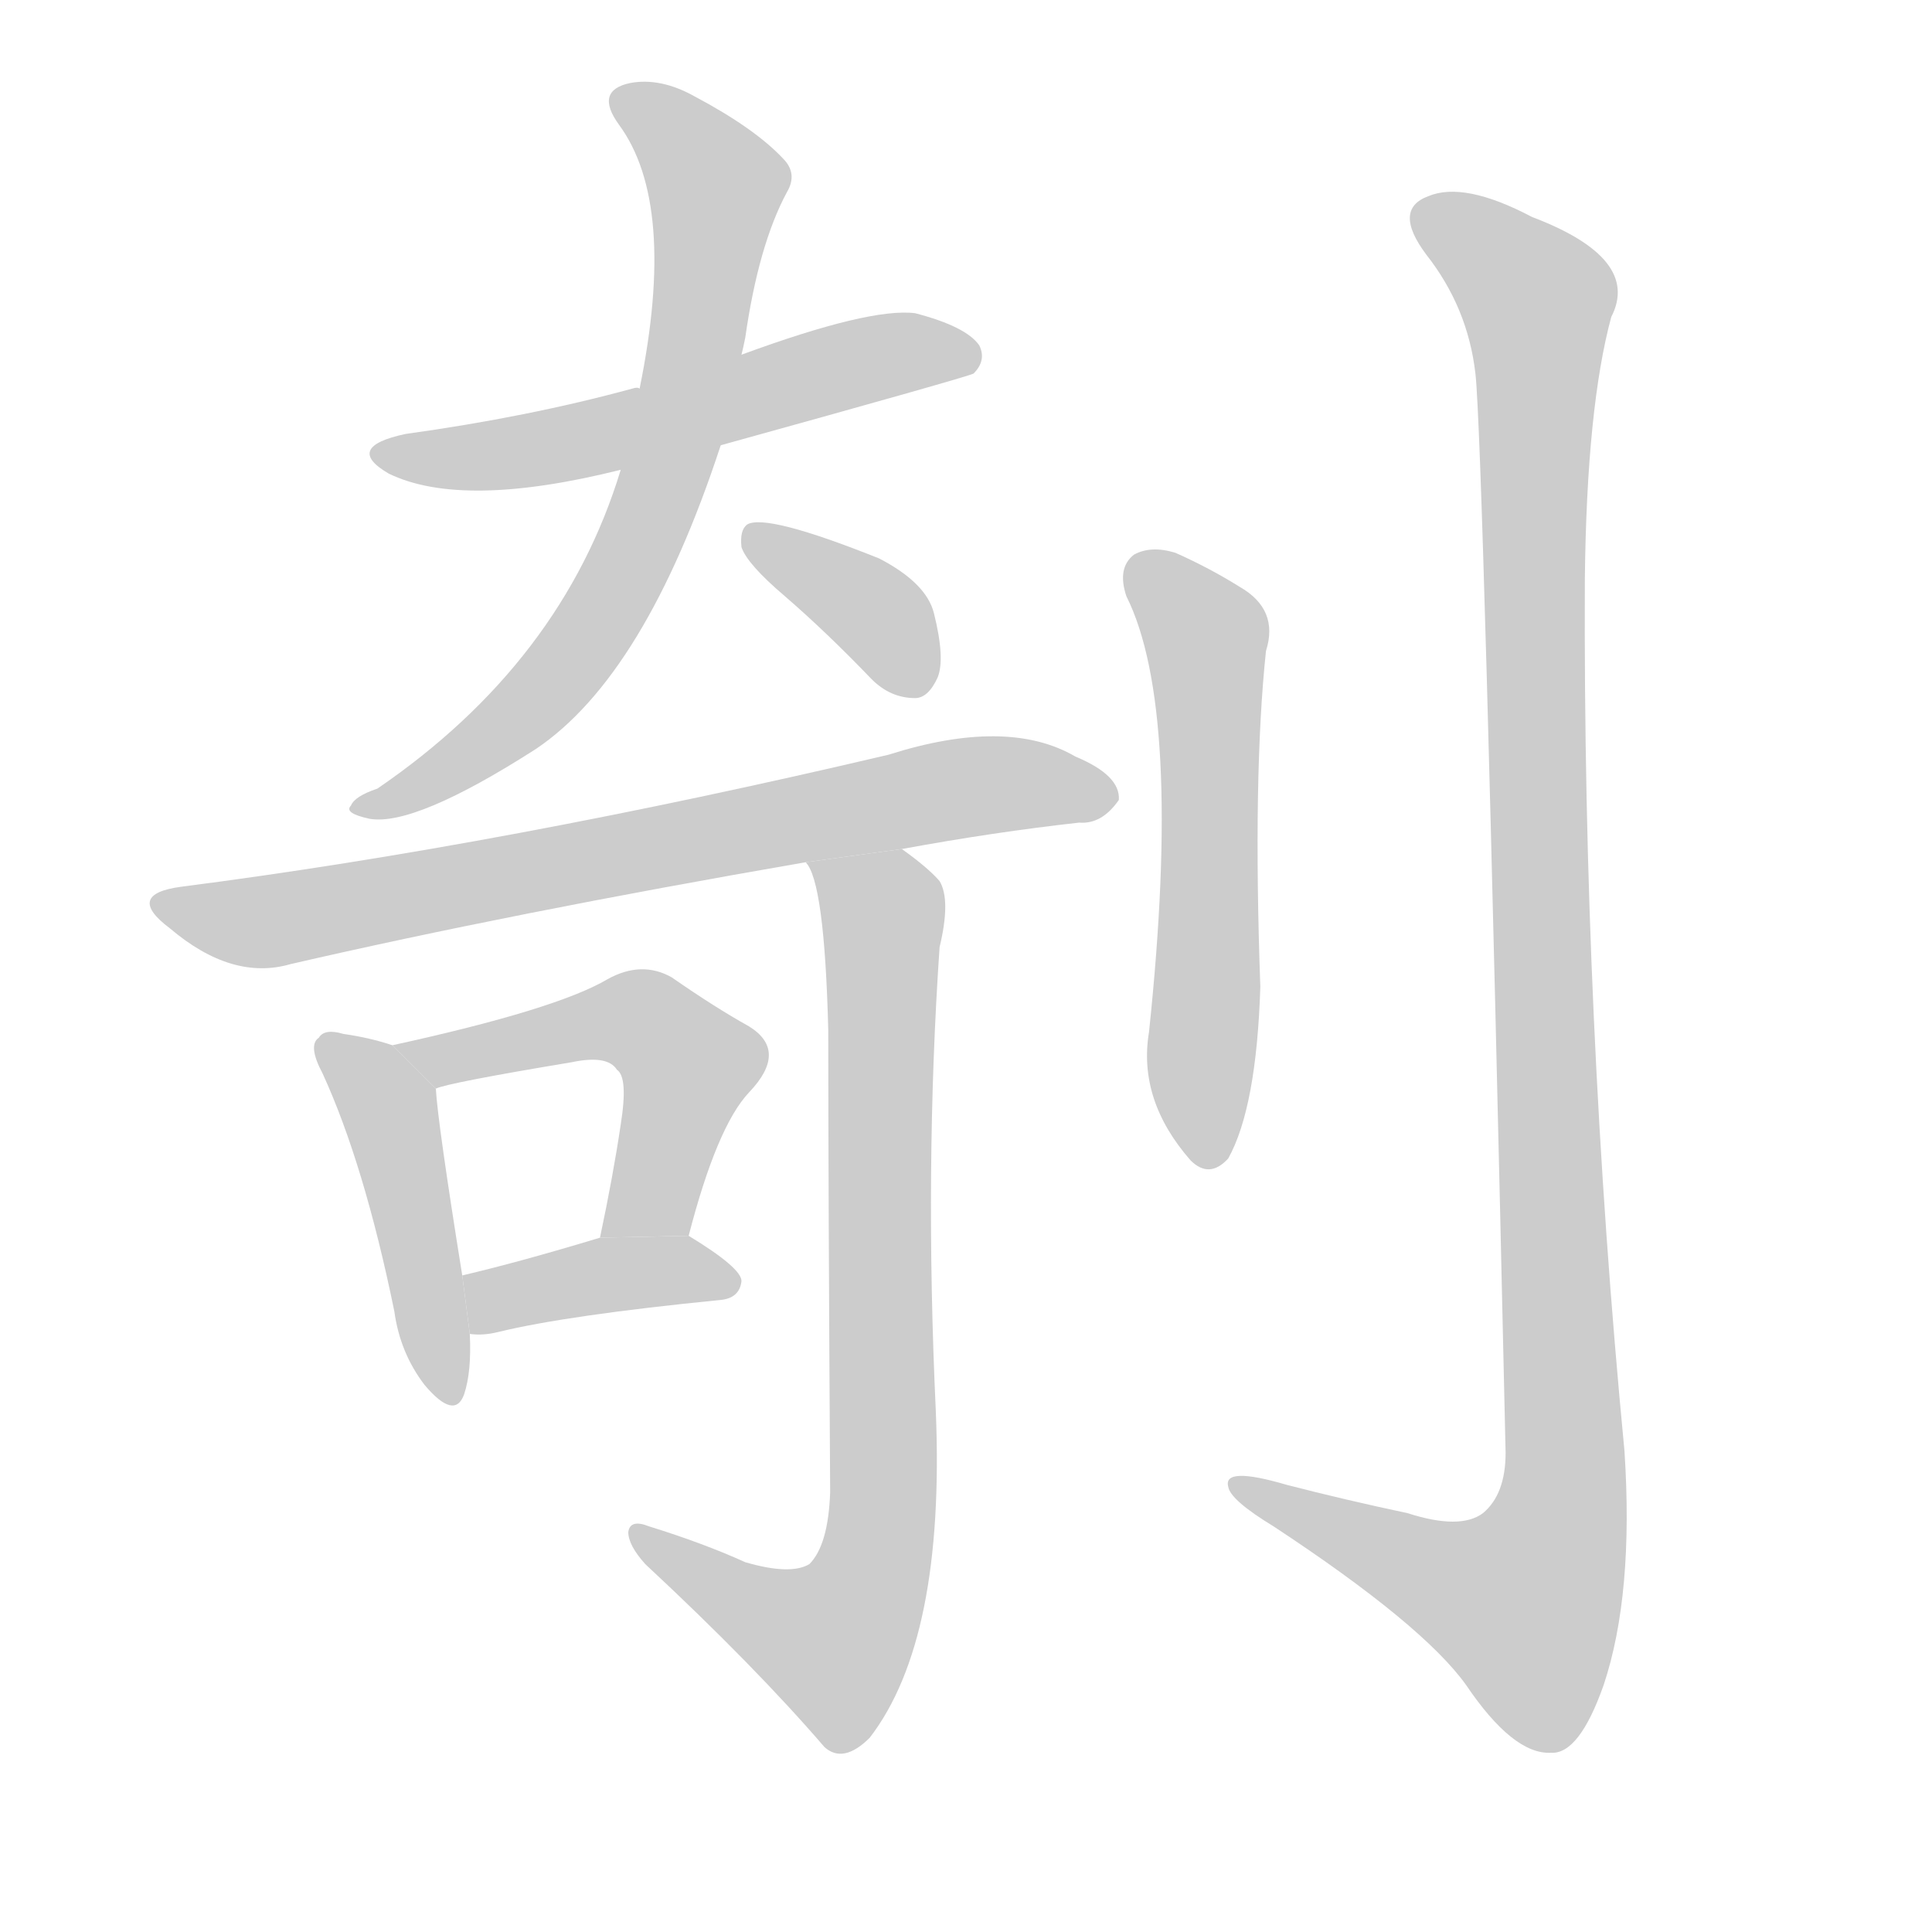 <!--
AnimCJK 2016-2018 Copyright Francois Mizessyn - https://github.com/parsimonhi/animCJK
Derived from:
    MakeMeAHanzi project - https://github.com/skishore/makemeahanzi
    Arphic PL KaitiM GB - https://apps.ubuntu.com/cat/applications/precise/fonts-arphic-gkai00mp/
    Arphic PL UKai - https://apps.ubuntu.com/cat/applications/fonts-arphic-ukai/
You can redistribute and/or modify this file under the terms of the Arphic Public License
as published by Arphic Technology Co., Ltd.
You should have received a copy of this license (the directory "APL") along with this file;
if not, see http://ftp.gnu.org/non-gnu/chinese-fonts-truetype/LICENSE.
-->
<svg id="z21086" class="acjk" version="1.1" viewBox="0 0 1024 1024" xmlns="http://www.w3.org/2000/svg" xmlns:xlink="http://www.w3.org/1999/xlink">
<style>
<![CDATA[
@keyframes z21086k {
	from {
		stroke:#ccc;
		stroke-dashoffset:3334;
	}
	1% {
		stroke:#c00;
		stroke-dashoffset:3334;
	}
	75% {
		stroke:#c00;
		stroke-dashoffset:0;
	}
	to {
		stroke:#000;
	}
}
#z21086 path[clip-path] {
	animation:z21086k 1s linear both;
	stroke-dasharray:3334;
	stroke-width:128;
	stroke-linecap:round;
	fill:none;
}
#z21086 path[clip-path="url(#z21086c1)"] {animation-delay:1s;}
#z21086 path[clip-path="url(#z21086c2)"] {animation-delay:2s;}
#z21086 path[clip-path="url(#z21086c3)"] {animation-delay:3s;}
#z21086 path[clip-path="url(#z21086c4)"] {animation-delay:4s;}
#z21086 path[clip-path="url(#z21086c5)"] {animation-delay:5s;}
#z21086 path[clip-path="url(#z21086c6)"] {animation-delay:6s;}
#z21086 path[clip-path="url(#z21086c7)"] {animation-delay:7s;}
#z21086 path[clip-path="url(#z21086c8)"] {animation-delay:8s;}
#z21086 path[clip-path="url(#z21086c9)"] {animation-delay:9s;}
#z21086 path[clip-path="url(#z21086c10)"] {animation-delay:10s;}
#z21086 path {fill:#ccc;}
]]>
</style>
<path id="z21086d1" d="M382 236Q512 200 516 198Q523 191 519 183Q512 173 485 166Q461 163 393 188L339 206Q338 205 335 206Q280 221 215 230Q182 237 206 251Q245 270 329 249L382 236 Z"/>
<path id="z21086d2" d="M329 249Q298 351 200 418Q188 422 186 427Q182 431 196 434Q220 438 284 397Q342 358 382 236L393 188Q394 184 395 179Q402 130 417 102Q423 92 415 84Q400 68 368 51Q350 41 334 44Q315 48 328 66Q359 108 339 206L329 249 Z"/>
<path id="z21086d3" d="M416 316Q438 335 462 360Q472 370 485 370Q492 370 497 359Q501 349 495 325Q491 309 466 296Q406 272 396 278Q392 281 393 290Q396 299 416 316 Z"/>
<path id="z21086d4" d="M478 450Q527 441 572 436Q584 437 593 424Q594 411 570 401Q534 380 471 400Q267 448 96 470Q66 474 90 492Q123 520 154 511Q271 484 427 457L478 450 Z"/>
<path id="z21086d5" d="M208 554Q196 550 182 548Q172 545 169 550Q163 554 171 569Q193 617 209 695Q212 717 225 734Q241 753 246 739Q250 727 249 707L245 676Q232 595 231 577L208 554 Z"/>
<path id="z21086d6" d="M365 655Q380 597 397 579Q418 557 397 544Q379 534 356 518Q340 509 322 519Q295 535 208 554L231 577Q237 574 303 563Q322 559 327 567Q333 571 329 596Q325 623 318 656L365 655 Z"/>
<path id="z21086d7" d="M249 707Q256 708 264 706Q301 697 382 689Q392 688 393 679Q393 672 365 655L318 656Q275 669 245 676L249 707 Z"/>
<path id="z21086d8" d="M395 828Q373 818 344 809Q334 805 333 812Q333 819 342 829Q400 883 437 926Q447 935 461 921Q501 869 496 748Q490 619 498 502Q504 477 498 467Q492 460 478 450L427 457Q437 467 439 546Q439 628 440 791Q439 819 429 829Q419 835 395 828 Z"/>
<path id="z21086d9" d="M597 316Q627 376 609 547Q603 583 631 615Q641 625 651 614Q666 587 668 523Q664 411 671 345Q678 323 657 311Q641 301 623 293Q610 289 601 294Q592 301 597 316 Z"/>
<path id="z21086d10" d="M782 198Q786 232 798 770Q798 792 786 802Q774 811 746 802Q713 795 682 787Q648 777 651 788Q652 795 675 809Q754 861 777 893Q802 930 822 929Q837 930 850 893Q866 845 861 769Q839 540 840 307Q841 216 854 168Q870 137 812 115Q776 96 757 104Q738 111 756 135Q778 163 782 198 Z"/>
<defs>
	<clipPath id="z21086c1"><use xlink:href="#z21086d1"/></clipPath>
	<clipPath id="z21086c2"><use xlink:href="#z21086d2"/></clipPath>
	<clipPath id="z21086c3"><use xlink:href="#z21086d3"/></clipPath>
	<clipPath id="z21086c4"><use xlink:href="#z21086d4"/></clipPath>
	<clipPath id="z21086c5"><use xlink:href="#z21086d5"/></clipPath>
	<clipPath id="z21086c6"><use xlink:href="#z21086d6"/></clipPath>
	<clipPath id="z21086c7"><use xlink:href="#z21086d7"/></clipPath>
	<clipPath id="z21086c8"><use xlink:href="#z21086d8"/></clipPath>
	<clipPath id="z21086c9"><use xlink:href="#z21086d9"/></clipPath>
	<clipPath id="z21086c10"><use xlink:href="#z21086d10"/></clipPath>
</defs>
<path pathLength="3333" clip-path="url(#z21086c1)" d="M204 239L515 188"/>
<path pathLength="3333" clip-path="url(#z21086c2)" d="M330 54L382 107L346 269L275 380L192 427"/>
<path pathLength="3333" clip-path="url(#z21086c3)" d="M396 284L467 328L477 366"/>
<path pathLength="3333" clip-path="url(#z21086c4)" d="M88 477L146 488L584 419"/>
<path pathLength="3333" clip-path="url(#z21086c5)" d="M175 556L207 590L237 738"/>
<path pathLength="3333" clip-path="url(#z21086c6)" d="M217 554L355 551L368 571L333 655"/>
<path pathLength="3333" clip-path="url(#z21086c7)" d="M256 700L386 677"/>
<path pathLength="3333" clip-path="url(#z21086c8)" d="M435 462L469 492L458 847L430 879L341 815"/>
<path pathLength="3333" clip-path="url(#z21086c9)" d="M606 300L640 341L641 613"/>
<path pathLength="3333" clip-path="url(#z21086c10)" d="M754 109L816 161L827 807L796 877L659 790"/>
</svg>